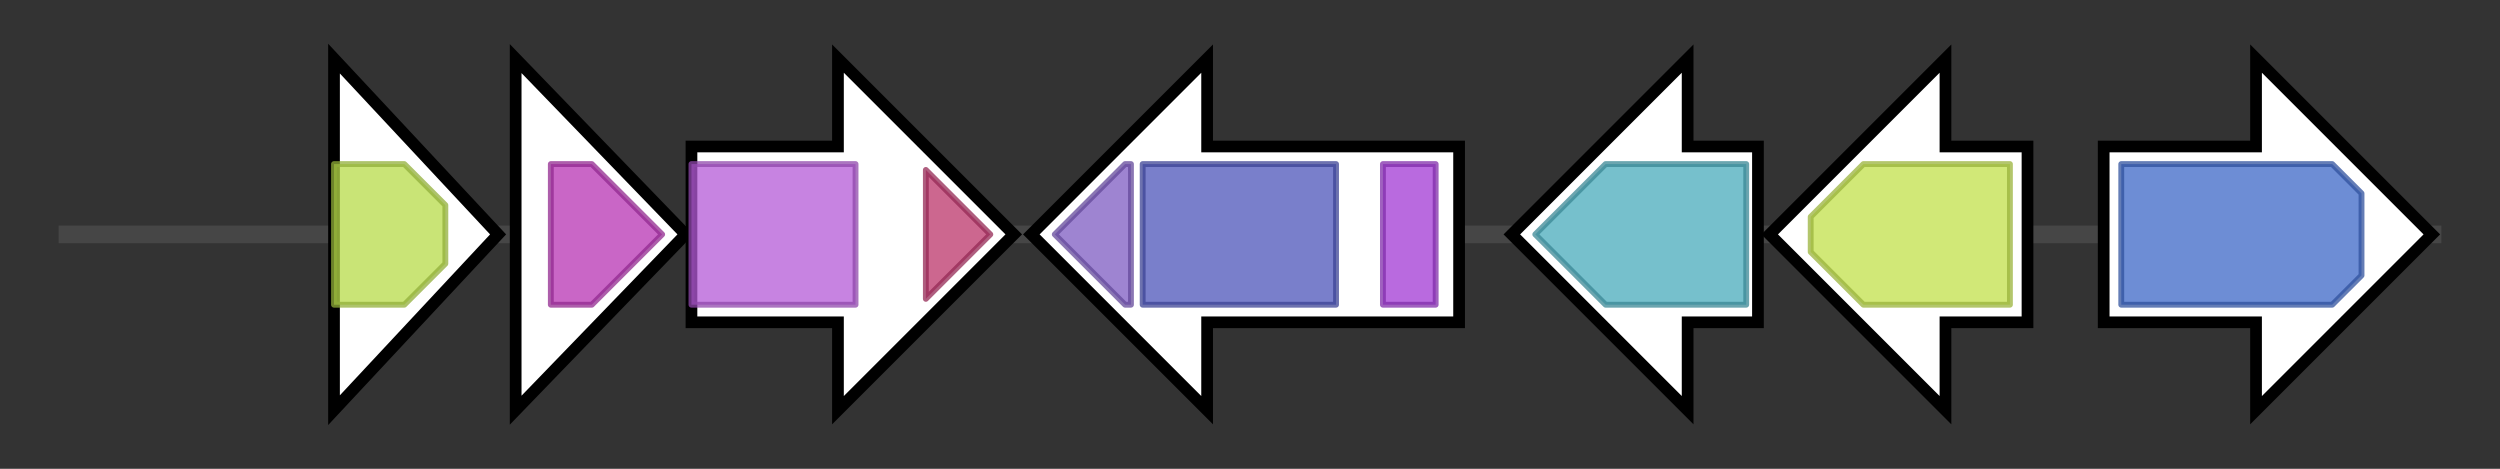 <svg version="1.1" baseProfile="full" xmlns="http://www.w3.org/2000/svg" width="426.633" height="80">
	<rect width="100%" height="100%" fill="#333333" stroke="none"/>
	<g>
		<line x1="10" y1="40.0" x2="416.633" y2="40.0" style="stroke:rgb(70,70,70); stroke-width:3 "/>
		<g>
			<title> (ctg17_54)</title>
			<polygon class=" (ctg17_54)" points="57,10 85,40 57,70" fill="rgb(255,255,255)" fill-opacity="1.0" stroke="rgb(0,0,0)" stroke-width="2"  />
			<g>
				<title>adh_short (PF00106)
"short chain dehydrogenase"</title>
				<polygon class="PF00106" points="57,28 69,28 76,35 76,45 69,52 57,52" stroke-linejoin="round" width="19" height="24" fill="rgb(182,219,73)" stroke="rgb(145,175,58)" stroke-width="1" opacity="0.75" />
			</g>
		</g>
		<g>
			<title> (ctg17_55)</title>
			<polygon class=" (ctg17_55)" points="88,10 117,40 88,70" fill="rgb(255,255,255)" fill-opacity="1.0" stroke="rgb(0,0,0)" stroke-width="2"  />
			<g>
				<title>Abhydrolase_3 (PF07859)
"alpha/beta hydrolase fold"</title>
				<polygon class="PF07859" points="94,28 101,28 113,40 101,52 94,52" stroke-linejoin="round" width="20" height="24" fill="rgb(183,51,179)" stroke="rgb(146,40,143)" stroke-width="1" opacity="0.75" />
			</g>
		</g>
		<g>
			<title> (ctg17_56)</title>
			<polygon class=" (ctg17_56)" points="118,25 143,25 143,10 173,40 143,70 143,55 118,55" fill="rgb(255,255,255)" fill-opacity="1.0" stroke="rgb(0,0,0)" stroke-width="2"  />
			<g>
				<title>GMC_oxred_N (PF00732)
"GMC oxidoreductase"</title>
				<rect class="PF00732" x="118" y="28" stroke-linejoin="round" width="28" height="24" fill="rgb(180,89,214)" stroke="rgb(143,71,171)" stroke-width="1" opacity="0.75" />
			</g>
			<g>
				<title>GMC_oxred_C (PF05199)
"GMC oxidoreductase"</title>
				<polygon class="PF05199" points="158,29 169,40 158,51" stroke-linejoin="round" width="12" height="24" fill="rgb(186,52,106)" stroke="rgb(148,41,84)" stroke-width="1" opacity="0.75" />
			</g>
		</g>
		<g>
			<title> (ctg17_57)</title>
			<polygon class=" (ctg17_57)" points="249,25 206,25 206,10 176,40 206,70 206,55 249,55" fill="rgb(255,255,255)" fill-opacity="1.0" stroke="rgb(0,0,0)" stroke-width="2"  />
			<g>
				<title>YcaO_C (PF18381)
"YcaO cyclodehydratase C-terminal domain"</title>
				<polygon class="PF18381" points="180,40 192,28 193,28 193,52 192,52" stroke-linejoin="round" width="17" height="24" fill="rgb(125,91,193)" stroke="rgb(99,72,154)" stroke-width="1" opacity="0.75" />
			</g>
			<g>
				<title>YcaO (PF02624)
"YcaO cyclodehydratase, ATP-ad Mg2+-binding"</title>
				<rect class="PF02624" x="195" y="28" stroke-linejoin="round" width="33" height="24" fill="rgb(76,84,185)" stroke="rgb(60,67,148)" stroke-width="1" opacity="0.75" />
			</g>
			<g>
				<title>OsmC (PF02566)
"OsmC-like protein"</title>
				<rect class="PF02566" x="236" y="28" stroke-linejoin="round" width="9" height="24" fill="rgb(161,56,212)" stroke="rgb(128,44,169)" stroke-width="1" opacity="0.75" />
			</g>
		</g>
		<g>
			<title> (ctg17_58)</title>
			<polygon class=" (ctg17_58)" points="300,25 288,25 288,10 258,40 288,70 288,55 300,55" fill="rgb(255,255,255)" fill-opacity="1.0" stroke="rgb(0,0,0)" stroke-width="2"  />
			<g>
				<title>OprD (PF03573)
"outer membrane porin, OprD family"</title>
				<polygon class="PF03573" points="262,40 274,28 298,28 298,52 274,52" stroke-linejoin="round" width="40" height="24" fill="rgb(73,170,186)" stroke="rgb(58,135,148)" stroke-width="1" opacity="0.75" />
			</g>
		</g>
		<g>
			<title> (ctg17_59)</title>
			<polygon class=" (ctg17_59)" points="346,25 332,25 332,10 302,40 332,70 332,55 346,55" fill="rgb(255,255,255)" fill-opacity="1.0" stroke="rgb(0,0,0)" stroke-width="2"  />
			<g>
				<title>MFS_1 (PF07690)
"Major Facilitator Superfamily"</title>
				<polygon class="PF07690" points="309,37 318,28 343,28 343,52 318,52 309,43" stroke-linejoin="round" width="34" height="24" fill="rgb(193,224,74)" stroke="rgb(154,179,59)" stroke-width="1" opacity="0.75" />
			</g>
		</g>
		<g>
			<title> (ctg17_60)</title>
			<polygon class=" (ctg17_60)" points="359,25 385,25 385,10 415,40 385,70 385,55 359,55" fill="rgb(255,255,255)" fill-opacity="1.0" stroke="rgb(0,0,0)" stroke-width="2"  />
			<g>
				<title>Sulfatase (PF00884)
"Sulfatase"</title>
				<polygon class="PF00884" points="362,28 398,28 403,33 403,47 398,52 362,52" stroke-linejoin="round" width="41" height="24" fill="rgb(61,103,198)" stroke="rgb(48,82,158)" stroke-width="1" opacity="0.75" />
			</g>
		</g>
	</g>
</svg>
